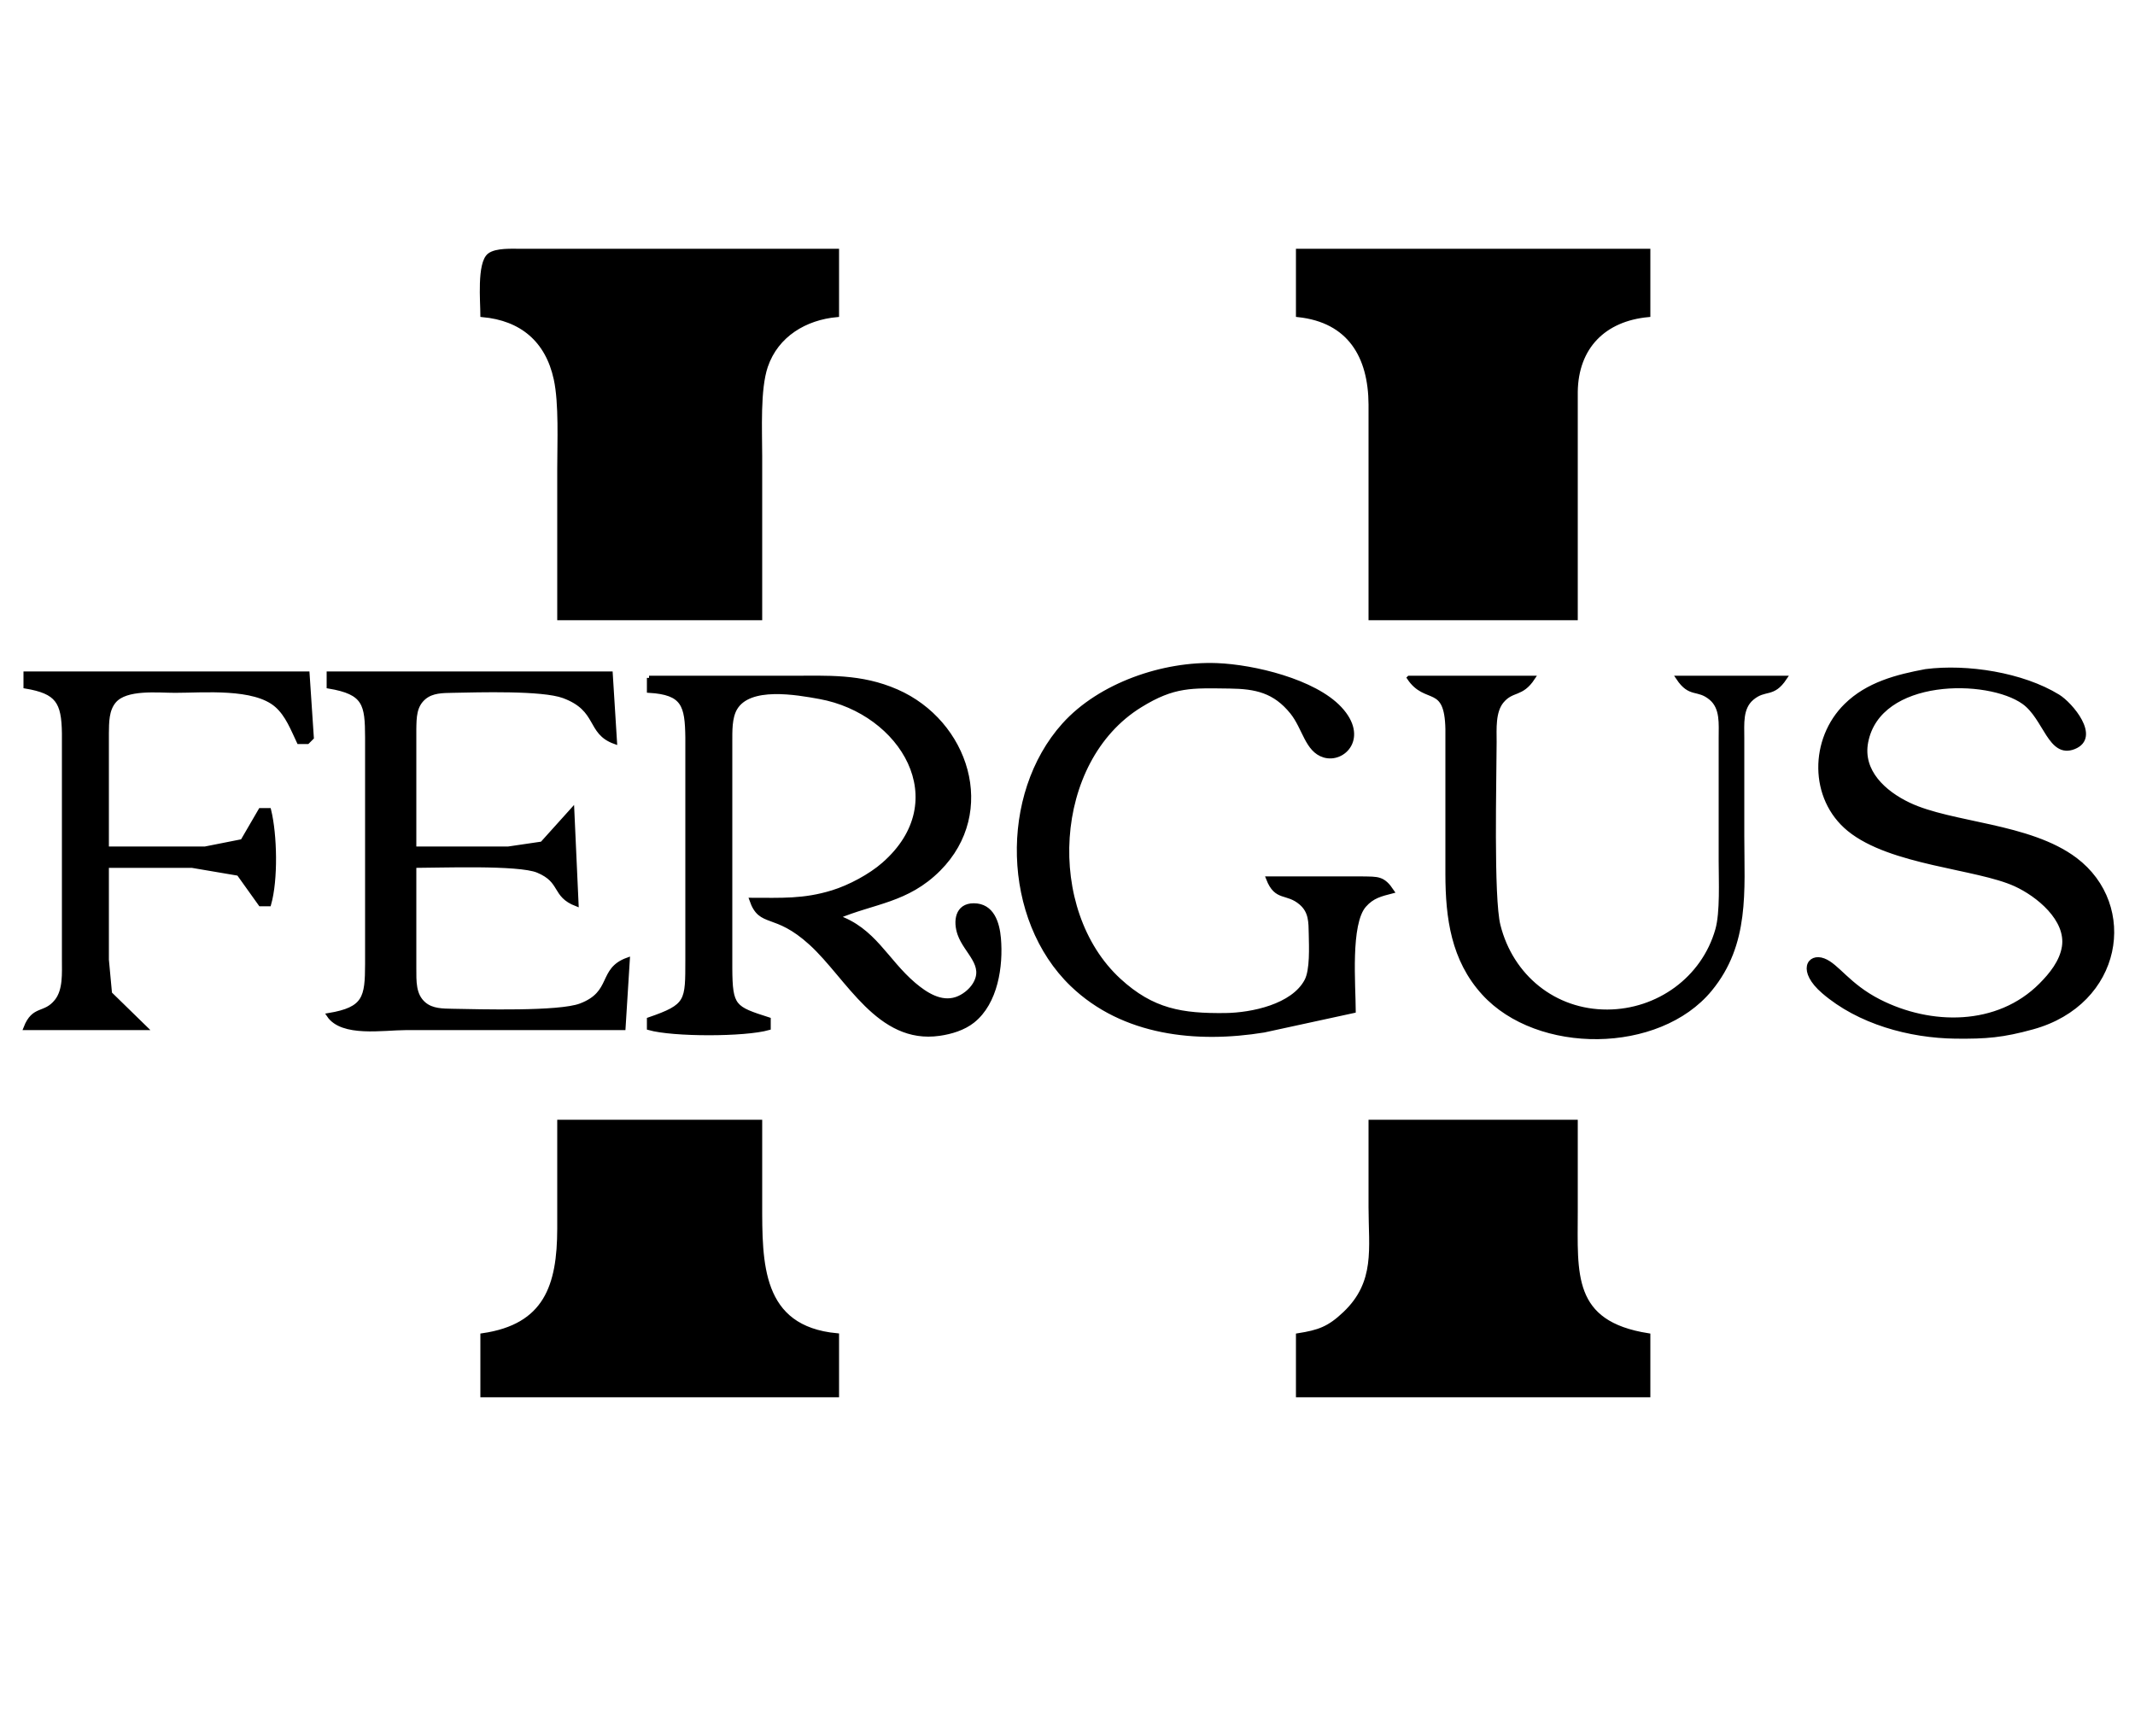 <?xml version="1.0"?>
<svg width="107" height="87" viewBox="0 0 500 405" xmlns="http://www.w3.org/2000/svg" xmlns:svg="http://www.w3.org/2000/svg">
 <g class="layer">
  <title>Layer 1</title>
  <path d="m113,73c0,-3.08 -0.82,-12.07 1.6,-13.98c1.59,-1.25 5.41,-1.02 7.4,-1.02c0,0 74,0 74,0c0,0 0,15 0,15c-7.39,0.67 -14.14,4.63 -16.66,12c-1.84,5.39 -1.34,15.07 -1.34,21c0,0 0,38 0,38c0,0 -47,0 -47,0c0,0 0,-35 0,-35c0,-6.12 0.42,-15.3 -0.82,-21c-1.98,-9.12 -8.03,-14.17 -17.18,-15zm191,-15c0,0 82,0 82,0c0,0 0,15 0,15c-10.38,0.97 -16.86,7.51 -17,18c0,0 0,53 0,53c0,0 -48,0 -48,0c0,0 0,-50 0,-50c-0.05,-11.31 -4.93,-19.71 -17,-21c0,0 0,-15 0,-15zm13,178c0,0 -21,4.56 -21,4.56c-15.68,2.55 -32.9,0.82 -44.91,-10.73c-15.93,-15.33 -16.6,-44.47 -1.91,-60.82c8.46,-9.4 23.31,-14.46 35.82,-13.97c8.61,0.33 22.77,3.72 28.77,10.14c6.3,6.74 0.86,12.35 -3.67,10.98c-4.02,-1.22 -4.56,-6.44 -7.51,-10.12c-4.06,-5.03 -8.49,-5.96 -14.59,-6.04c-8.92,-0.1 -13.03,-0.46 -21,4.47c-20.98,12.95 -22.67,48.05 -4.96,64.35c7.86,7.23 14.8,8.3 24.96,8.18c6.16,-0.08 15.81,-2.07 18.98,-8.04c1.34,-2.54 1.07,-8 1.02,-10.96c-0.06,-2.81 0.01,-5.28 -2.31,-7.28c-3.32,-2.85 -5.75,-0.74 -7.69,-5.72c0,0 22,0 22,0c3.7,0.07 4.88,-0.17 7,3c-2.62,0.68 -4.6,1.12 -6.49,3.27c-3.8,4.32 -2.51,18.78 -2.51,24.73zm134,-79.56c9.67,-1.24 22.61,0.77 30.98,5.91c2.93,1.79 9.55,9.53 3.73,11.86c-5.62,2.24 -6.64,-6.84 -11.76,-10.51c-8.38,-6 -33.93,-6.17 -36.93,9.3c-1.35,6.96 4.27,11.95 9.98,14.67c10.02,4.78 28.2,4.76 39,12.88c14.34,10.8 10.68,33.59 -10,39.29c-6.97,1.92 -10.86,2.24 -18,2.16c-10.78,-0.13 -22.65,-3.37 -30.94,-10.52c-5.67,-4.88 -3.39,-8.59 0,-7.31c3.21,1.21 5.73,5.87 12.94,9.56c12.12,6.2 27.87,6.35 37.96,-3.77c2.43,-2.44 4.87,-5.45 5.42,-8.96c1.01,-6.48 -6.13,-12.26 -11.38,-14.65c-9.06,-4.13 -29.18,-4.9 -38.96,-12.88c-8.91,-7.27 -8.75,-21.1 -0.71,-29c5.09,-5.01 11.88,-6.76 18.67,-8.03zm-445,0.56c0,0 66,0 66,0c0,0 1,15 1,15c0,0 -1,1 -1,1c0,0 -2,0 -2,0c-1.42,-2.98 -2.67,-6.35 -5.21,-8.57c-5.22,-4.57 -17.05,-3.43 -23.79,-3.43c-4.04,0 -11.47,-0.85 -14.26,2.43c-1.76,2.07 -1.7,5.01 -1.74,7.57c0,0 0,27 0,27c0,0 23,0 23,0c0,0 8.78,-1.74 8.78,-1.74c0,0 4.22,-7.26 4.22,-7.26c0,0 2,0 2,0c1.42,5.83 1.63,16.25 0,22c0,0 -2,0 -2,0c0,0 -5.11,-7.15 -5.11,-7.15c0,0 -10.89,-1.85 -10.89,-1.85c0,0 -20,0 -20,0c0,0 0,22 0,22c0,0 0.74,7.94 0.74,7.94c0,0 8.26,8.06 8.26,8.06c0,0 -28,0 -28,0c1.95,-5 4.49,-2.81 7.26,-6.3c2.04,-2.56 1.73,-6.59 1.74,-9.7c0,0 0,-53 0,-53c-0.1,-7.39 -1.51,-9.75 -9,-11c0,0 0,-3 0,-3zm71,0c0,0 66,0 66,0c0,0 1,16 1,16c-6.3,-2.25 -3.52,-7.6 -12,-10.74c-5.01,-1.85 -20.01,-1.37 -26,-1.26c-2.32,0.05 -4.8,0.01 -6.69,1.6c-2.28,1.93 -2.26,4.67 -2.31,7.4c0,0 0,28 0,28c0,0 22,0 22,0c0,0 7.95,-1.17 7.95,-1.17c0,0 7.05,-7.83 7.05,-7.83c0,0 1,22 1,22c-5.44,-2.1 -3.16,-5.41 -9.04,-7.85c-4.51,-1.87 -22.98,-1.15 -28.96,-1.15c0,0 0,24 0,24c0.02,2.96 -0.19,6.29 2.31,8.4c1.89,1.59 4.37,1.55 6.69,1.6c6.35,0.11 24.93,0.66 29.98,-1.26c7.86,-2.98 4.44,-8.39 11.02,-10.74c0,0 -1,16 -1,16c0,0 -51,0 -51,0c-5.25,0 -14.85,1.7 -18,-3c8.51,-1.42 8.98,-4.12 9,-12c0,0 0,-53 0,-53c-0.02,-7.88 -0.49,-10.58 -9,-12c0,0 0,-3 0,-3zm75,1c0,0 33,0 33,0c8.86,0 16.59,-0.51 25,3.17c16.39,7.18 23.26,28.18 9.82,41.65c-7.43,7.43 -15.23,7.53 -23.82,11.18c8.65,2.95 11.44,10.19 18,15.79c2.7,2.29 6.29,4.67 9.98,3.43c1.65,-0.55 3.32,-1.86 4.24,-3.33c2.94,-4.69 -1.97,-7.59 -3.48,-11.89c-1.04,-2.96 -0.61,-6.71 3.3,-6.71c4.34,0 5.56,4.17 5.87,7.71c0.56,6.48 -0.69,15.06 -6.1,19.35c-2.16,1.72 -5.1,2.6 -7.81,2.99c-14.22,2.05 -21.31,-13.17 -30.04,-21.16c-8.53,-7.8 -11.77,-3.89 -13.96,-10.18c6.93,0 12.2,0.33 19,-1.77c4,-1.24 8.81,-3.8 11.96,-6.56c17.01,-14.88 4.28,-35.7 -14.96,-39.21c-5.44,-0.99 -16.53,-2.98 -19.83,2.68c-1.28,2.21 -1.16,5.37 -1.17,7.86c0,0 0,53 0,53c0.05,9.1 0.85,9.39 9,12c0,0 0,2 0,2c-5.62,1.6 -22.38,1.6 -28,0c0,0 0,-2 0,-2c9.19,-3.16 8.98,-4.22 9,-14c0,0 0,-52 0,-52c-0.1,-7.6 -0.87,-10.52 -9,-11c0,0 0,-3 0,-3zm178,0c0,0 29,0 29,0c-2.72,4.13 -4.82,2.53 -7.26,5.43c-2.05,2.44 -1.74,6.55 -1.74,9.57c-0.01,8.62 -0.74,36.46 0.9,43c3.01,11.98 13.11,20.22 25.52,20.18c11.84,-0.04 22.52,-7.66 25.79,-19.18c1.15,-4.05 0.79,-11.54 0.79,-16c0,0 0,-29 0,-29c-0.01,-3.19 0.41,-6.99 -2.31,-9.26c-3.12,-2.61 -4.82,-0.43 -7.69,-4.74c0,0 25,0 25,0c-2.87,4.31 -4.57,2.13 -7.69,4.74c-2.72,2.27 -2.3,6.07 -2.31,9.26c0,0 0,23 0,23c0,12.89 1.3,25.25 -7.52,35.96c-12.05,14.65 -40.33,14.81 -53.01,0.87c-7.15,-7.85 -8.45,-17.64 -8.47,-27.83c0,0 0,-34 0,-34c-0.21,-10.98 -5.03,-6.04 -9,-12zm-199,104c0,0 47,0 47,0c0,0 0,19 0,19c0,14.01 -0.22,29.3 18,31c0,0 0,14 0,14c0,0 -83,0 -83,0c0,0 0,-14 0,-14c14.87,-2.14 17.98,-11.61 18,-25c0,0 0,-25 0,-25zm190,0c0,0 48,0 48,0c0,0 0,21 0,21c0,14.57 -1.38,26.12 17,29c0,0 0,14 0,14c0,0 -82,0 -82,0c0,0 0,-14 0,-14c4.88,-0.77 7.26,-1.59 10.96,-5.11c7.69,-7.31 6.04,-15.29 6.04,-24.89c0,0 0,-20 0,-20z" fill="#000000" id="Selection" stroke="black"/>
 </g>

</svg>